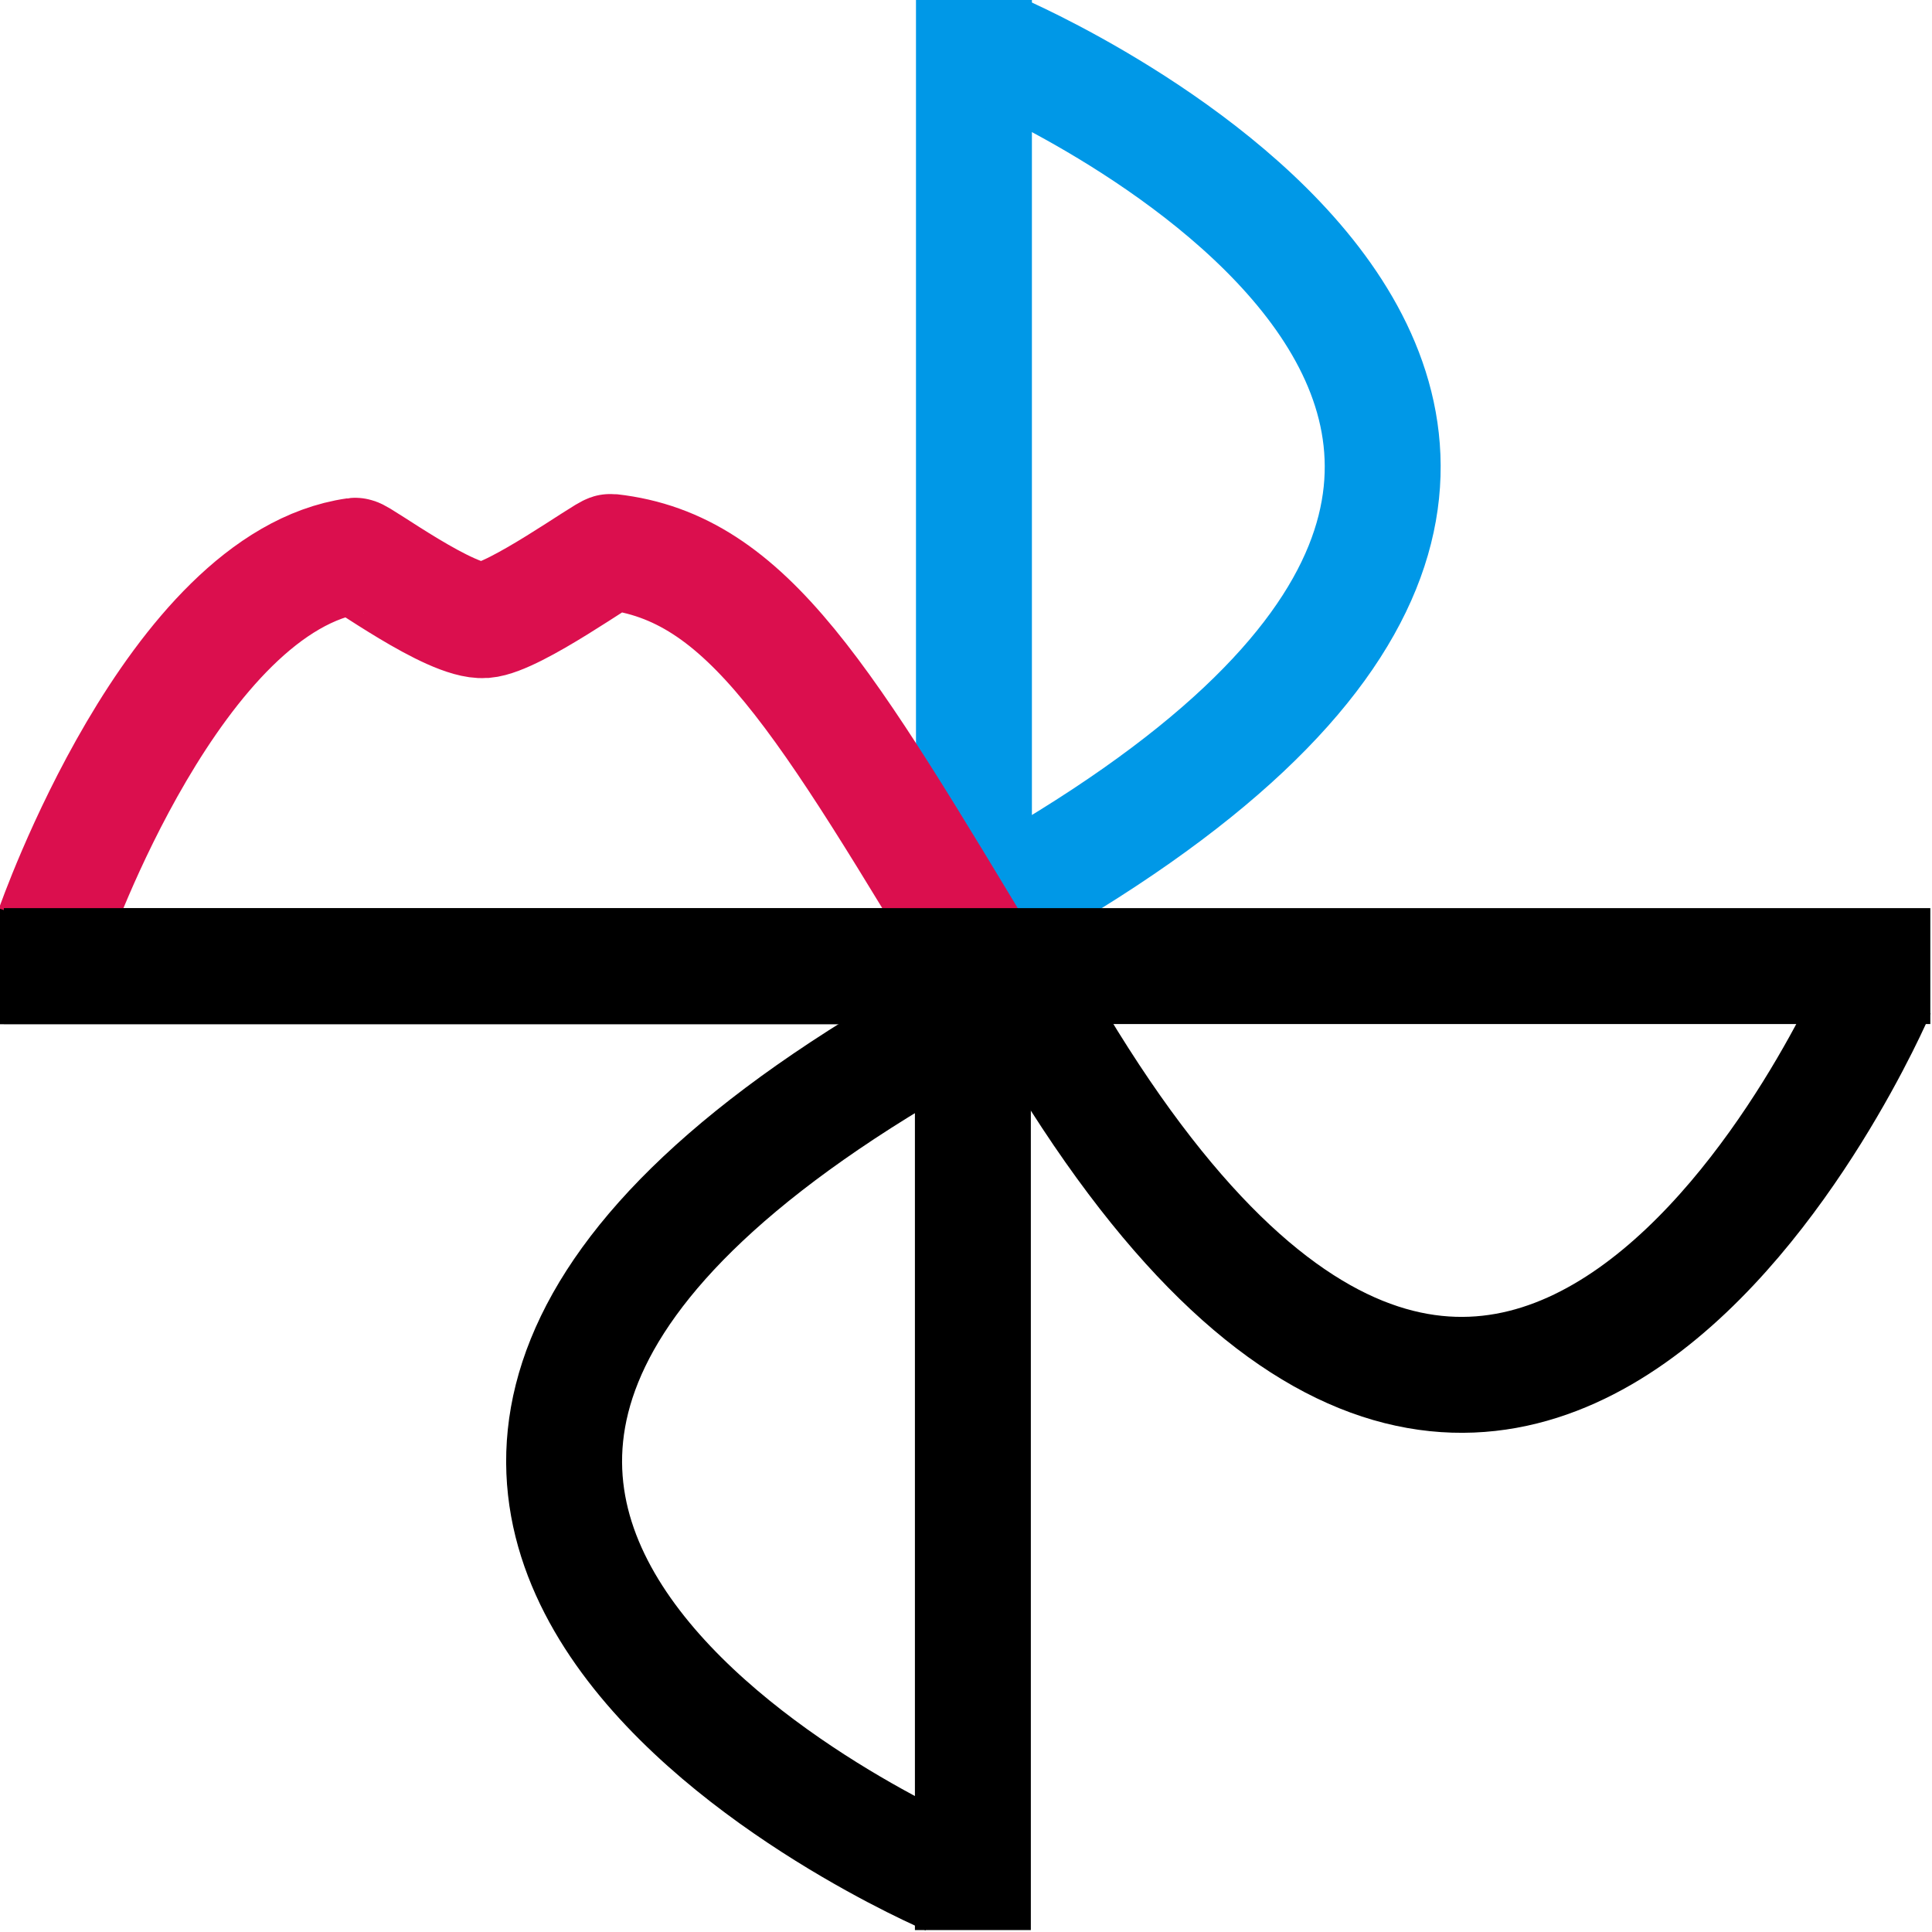<?xml version="1.0" encoding="utf-8"?>
<!-- Generator: Adobe Illustrator 13.0.0, SVG Export Plug-In . SVG Version: 6.00 Build 14948)  -->
<!DOCTYPE svg PUBLIC "-//W3C//DTD SVG 1.1//EN" "http://www.w3.org/Graphics/SVG/1.1/DTD/svg11.dtd">
<svg version="1.1" xmlns="http://www.w3.org/2000/svg" xmlns:xlink="http://www.w3.org/1999/xlink" x="0px" y="0px" width="500px"
	 height="500px" viewBox="0 0 500 500" enable-background="new 0 0 500 500" xml:space="preserve">
<g id="Layer_2_1_" display="none">
	<path fill="#FFFFFF" stroke="#000000" stroke-width="20" d="M488,316.5c0,6.627-5.12,12-11.436,12H22.936
		c-6.316,0-11.436-5.373-11.436-12v-287c0-6.627,5.12-12,11.436-12h453.628c6.315,0,11.436,5.373,11.436,12V316.5z"/>
	<rect x="9.999" y="9.5" display="inline" fill="#FFFFFF" stroke="#000000" stroke-width="20" width="479.5" height="321.499"/>
	<line display="inline" fill="none" stroke="#000000" stroke-width="20" x1="205.167" y1="341.167" x2="205.167" y2="385.167"/>
	<line display="inline" fill="none" stroke="#000000" stroke-width="20" x1="157.167" y1="382.5" x2="215.167" y2="382.5"/>
	<line display="inline" fill="none" stroke="#000000" stroke-width="20" x1="276.5" y1="341.167" x2="276.5" y2="385.167"/>
	<line display="inline" fill="none" stroke="#000000" stroke-width="20" x1="266.5" y1="382.5" x2="324.5" y2="382.5"/>
</g>
<g id="Layer_1" display="none">
	<g id="Layer_2" display="inline" opacity="0.8">
		<g>
			<path fill="#DB0F4E" stroke="#DB0F4E" d="M252.35,277.043V127.226l-63.559,149.817h-44.367l-63.56-149.817v149.817H34.627V63.728
				h62.812l69.168,161.461l69.167-161.461h62.563v213.315H252.35z"/>
		</g>
	</g>
	<g id="Layer_3" display="inline" opacity="0.8">
		<g>
			<path fill="#0098E7" stroke="#0098E7" d="M465.885,170.16c0,13.691-1.229,25.854-3.688,36.485
				c-2.46,10.633-5.914,19.891-10.365,27.772c-4.451,7.884-9.793,14.574-16.024,20.069c-6.23,5.5-13.162,9.906-20.794,13.226
				c-7.631,3.321-15.854,5.731-24.673,7.235c-8.817,1.505-18.018,2.256-27.598,2.256H251.844V63.427H362.49
				c9.58,0,18.777,0.753,27.598,2.256c8.816,1.505,17.063,3.917,24.736,7.235c7.672,3.321,14.646,7.702,20.921,13.147
				c6.272,5.445,11.637,12.136,16.088,20.071c4.451,7.935,7.905,17.192,10.365,27.772
				C464.655,144.488,465.885,156.572,465.885,170.16z M418.32,170.16c0-10.269-1.081-19.188-3.243-26.761
				c-2.162-7.57-5.641-13.82-10.429-18.748c-4.791-4.925-11.046-8.608-18.76-11.046c-7.716-2.436-17.127-3.657-28.232-3.657h-58.631
				v120.735h58.631c11.105,0,20.518-1.218,28.232-3.656c7.714-2.436,13.969-6.17,18.76-11.202
				c4.789-5.03,8.267-11.331,10.429-18.904C417.239,189.35,418.32,180.428,418.32,170.16z"/>
		</g>
	</g>
</g>
<g id="Layer_3_1_">
	<polyline fill="none" stroke="#0098E7" stroke-width="30" points="252.056,-0.5 252.056,3.725 252.056,247.09 	"/>
	<path fill="none" stroke="#0098E7" stroke-width="30" d="M258.428,13.234c0,0,224.756,95.788-1.614,220.994"/>
</g>
<g id="Layer_8" display="none">
	<line display="inline" fill="none" stroke="#000000" stroke-width="25" x1="169" y1="248" x2="330" y2="248"/>
</g>
<g id="Layer_3_copy" display="none">
	<polyline display="inline" fill="none" stroke="#000000" stroke-width="30" points="-0.5,250.069 3.725,250.069 247.091,250.069 	
		"/>
	<path display="inline" fill="none" stroke="#000000" stroke-width="30" d="M13.234,243.697c0,0,95.788-224.756,220.995,1.615"/>
</g>
<g id="Layer_3_copy_4">
	<polyline fill="none" stroke="#000000" stroke-width="30" points="-0.5,250.069 3.725,250.069 247.091,250.069 	"/>
	<path fill="none" stroke="#DB0F4E" stroke-width="30" d="M13.901,240.031c0,0,31.169-89.533,78.024-96.203
		c1.143-0.163,24.697,17.331,33.415,16.664c7.868-0.602,31.585-17.793,32.69-17.669c35.595,3.998,54.995,37.693,98.967,110.66"/>
</g>
<g id="Layer_3_copy_2">
	<polyline fill="none" stroke="#000000" stroke-width="30" points="251.78,499.5 251.78,495.274 251.78,251.91 	"/>
	<path fill="none" stroke="#000000" stroke-width="30" d="M245.408,485.767c0,0-224.756-95.789,1.614-220.996"/>
</g>
<g id="Layer_3_copy_3">
	<polyline fill="none" stroke="#000000" stroke-width="30" points="499.566,250.023 491.06,250.023 1,250.023 	"/>
	<path fill="none" stroke="#000000" stroke-width="30" d="M485.833,256.395c0,0-95.789,224.756-220.995-1.614"/>
</g>
<g id="Layer_9">
</g>
<g id="color" display="none">
	<g display="inline">
		<path fill="none" stroke="#000000" stroke-width="30" d="M157.157,260.5"/>
		<g>
			<path d="M146.543,239.741h-7.714l-4.305-55.055c-0.348-4.444-1.918-8.706-4.617-12.785c-2.572-4.077-5.796-7.595-9.65-10.552
				c-3.699-2.957-7.971-5.311-12.837-7.065c-4.74-1.753-9.72-2.631-15.038-2.631c-7.307,0-14.344,1.295-21.282,3.885
				c-7.167,2.59-13.853,6.423-20.089,11.5c-6.507,5.077-11.558,10.96-14.952,17.648L8.119,239.741H0.405l29.844-55.055
				c3.05-5.628,7.217-10.806,12.378-15.538c4.997-4.73,10.343-8.687,16.021-11.867c5.489-3.181,11.207-5.648,17.188-7.402
				c5.841-1.753,11.636-2.63,17.492-2.63c10.372,0,19.194,2.549,26.913,7.646c7.802-5.097,16.666-7.646,27.039-7.646
				c5.855,0,11.637,0.877,17.449,2.63c5.952,1.754,11.628,4.221,17.066,7.402c5.625,3.181,10.907,7.137,15.827,11.867
				c5.083,4.731,9.164,9.91,12.123,15.538l28.939,55.055h-7.714l-27.036-55.055c-3.264-6.646-8.21-12.509-14.635-17.587
				c-6.155-5.077-12.784-8.92-19.917-11.531c-6.904-2.609-13.923-3.915-21.229-3.915c-9.166,0-17.019,2.04-23.868,6.117
				c1.062,0.816,2.259,1.876,3.601,3.181c6.04-3.262,13.015-4.894,21.141-4.894c4.956,0,9.794,0.653,14.58,1.958
				c4.867,1.306,9.433,3.15,13.719,5.536c4.397,2.386,8.429,5.394,12.084,9.023c3.754,3.63,6.684,7.667,8.712,12.112l25.133,55.055
				h-7.714l-23.23-55.055c-1.617-3.833-4.02-7.3-7.152-10.399c-3.06-3.099-6.506-5.648-10.333-7.646
				c-3.745-1.998-7.729-3.527-11.971-4.588c-4.185-1.06-8.491-1.59-12.957-1.59c-7.322,0-13.518,1.326-18.733,3.977
				c0.934,1.142,1.891,2.406,2.872,3.792c4.499-2.242,10.042-3.365,16.734-3.365c5.269,0,10.165,0.704,14.751,2.111
				c4.664,1.407,8.871,3.64,12.638,6.698c3.874,3.059,6.68,6.729,8.338,11.011l21.327,55.055h-7.714l-19.424-55.055
				c-1.827-5.178-5.469-9.043-10.815-11.592c-5.2-2.548-11.24-3.823-18.229-3.823c-6.354,0-11.389,0.979-15.183,2.937
				c0.804,1.55,1.46,3.018,1.963,4.404c2.979-1.958,7.656-2.937,14.093-2.937c12.57,0,20.024,3.67,22.36,11.011l17.521,55.055
				h-7.714l-15.618-55.055c-0.335-1.182-0.874-2.191-1.612-3.028c-0.733-0.835-1.551-1.478-2.457-1.927
				c-0.901-0.448-2.021-0.804-3.36-1.07c-1.335-0.265-2.603-0.428-3.806-0.489c-1.204-0.062-2.684-0.092-4.441-0.092
				c-1.758,0-3.226,0.03-4.404,0.092c-1.18,0.062-2.383,0.225-3.612,0.489c-1.235,0.266-2.212,0.623-2.936,1.07
				c-0.727,0.45-1.292,1.092-1.693,1.927c-0.407,0.836-0.544,1.846-0.411,3.028L146.543,239.741z M128.713,184.687l2.402,55.055
				h-7.714l-0.499-55.055c-0.035-3.833-1.006-7.3-2.858-10.399c-1.781-3.099-4.175-5.648-7.176-7.646
				c-2.92-1.998-6.272-3.527-10.076-4.588c-3.748-1.06-7.833-1.59-12.3-1.59c-4.467,0-8.78,0.531-12.982,1.59
				c-4.26,1.062-8.27,2.59-12.046,4.588c-3.86,1.999-7.349,4.547-10.458,7.646c-3.184,3.099-5.642,6.566-7.322,10.399
				l-24.135,55.055h-7.714l26.038-55.055c2.102-4.444,5.096-8.482,8.911-12.112c3.714-3.629,7.795-6.637,12.233-9.023
				c4.325-2.385,8.921-4.23,13.81-5.536c4.806-1.305,9.657-1.958,14.612-1.958c4.956,0,9.525,0.653,13.772,1.958
				c4.328,1.306,8.132,3.15,11.434,5.536c3.412,2.386,6.202,5.394,8.359,9.023C127.256,176.205,128.519,180.242,128.713,184.687z
				 M117.091,184.687l-1.404,55.055h-7.714l3.307-55.055c0.311-5.178-1.736-9.043-6.029-11.592
				c-4.148-2.548-9.662-3.823-16.65-3.823c-6.989,0-13.05,1.275-18.292,3.823c-5.389,2.549-9.094,6.414-11.005,11.592
				l-20.329,55.055h-7.714l22.232-55.055c1.729-4.282,4.595-7.952,8.519-11.011c3.818-3.059,8.06-5.292,12.748-6.698
				c4.608-1.407,9.518-2.111,14.786-2.111c5.269,0,9.875,0.704,13.88,2.111c4.083,1.407,7.368,3.64,9.873,6.698
				C115.909,176.734,117.2,180.405,117.091,184.687z M105.469,184.687l-5.21,55.055h-7.714l7.113-55.055
				c0.153-1.182,0.031-2.191-0.362-3.028c-0.388-0.835-0.941-1.478-1.661-1.927c-0.716-0.448-1.689-0.804-2.918-1.07
				c-1.226-0.265-2.426-0.428-3.604-0.489c-1.179-0.062-2.646-0.092-4.403-0.092c-1.757,0-3.238,0.03-4.441,0.092
				c-1.206,0.062-2.476,0.225-3.815,0.489c-1.344,0.266-2.469,0.623-3.377,1.07c-0.913,0.45-1.743,1.092-2.489,1.927
				c-0.752,0.836-1.307,1.846-1.661,3.028l-16.522,55.055h-7.714l18.426-55.055c2.457-7.34,9.97-11.011,22.541-11.011
				C100.225,173.676,106.163,177.346,105.469,184.687z"/>
		</g>
	</g>
</g>
</svg>
